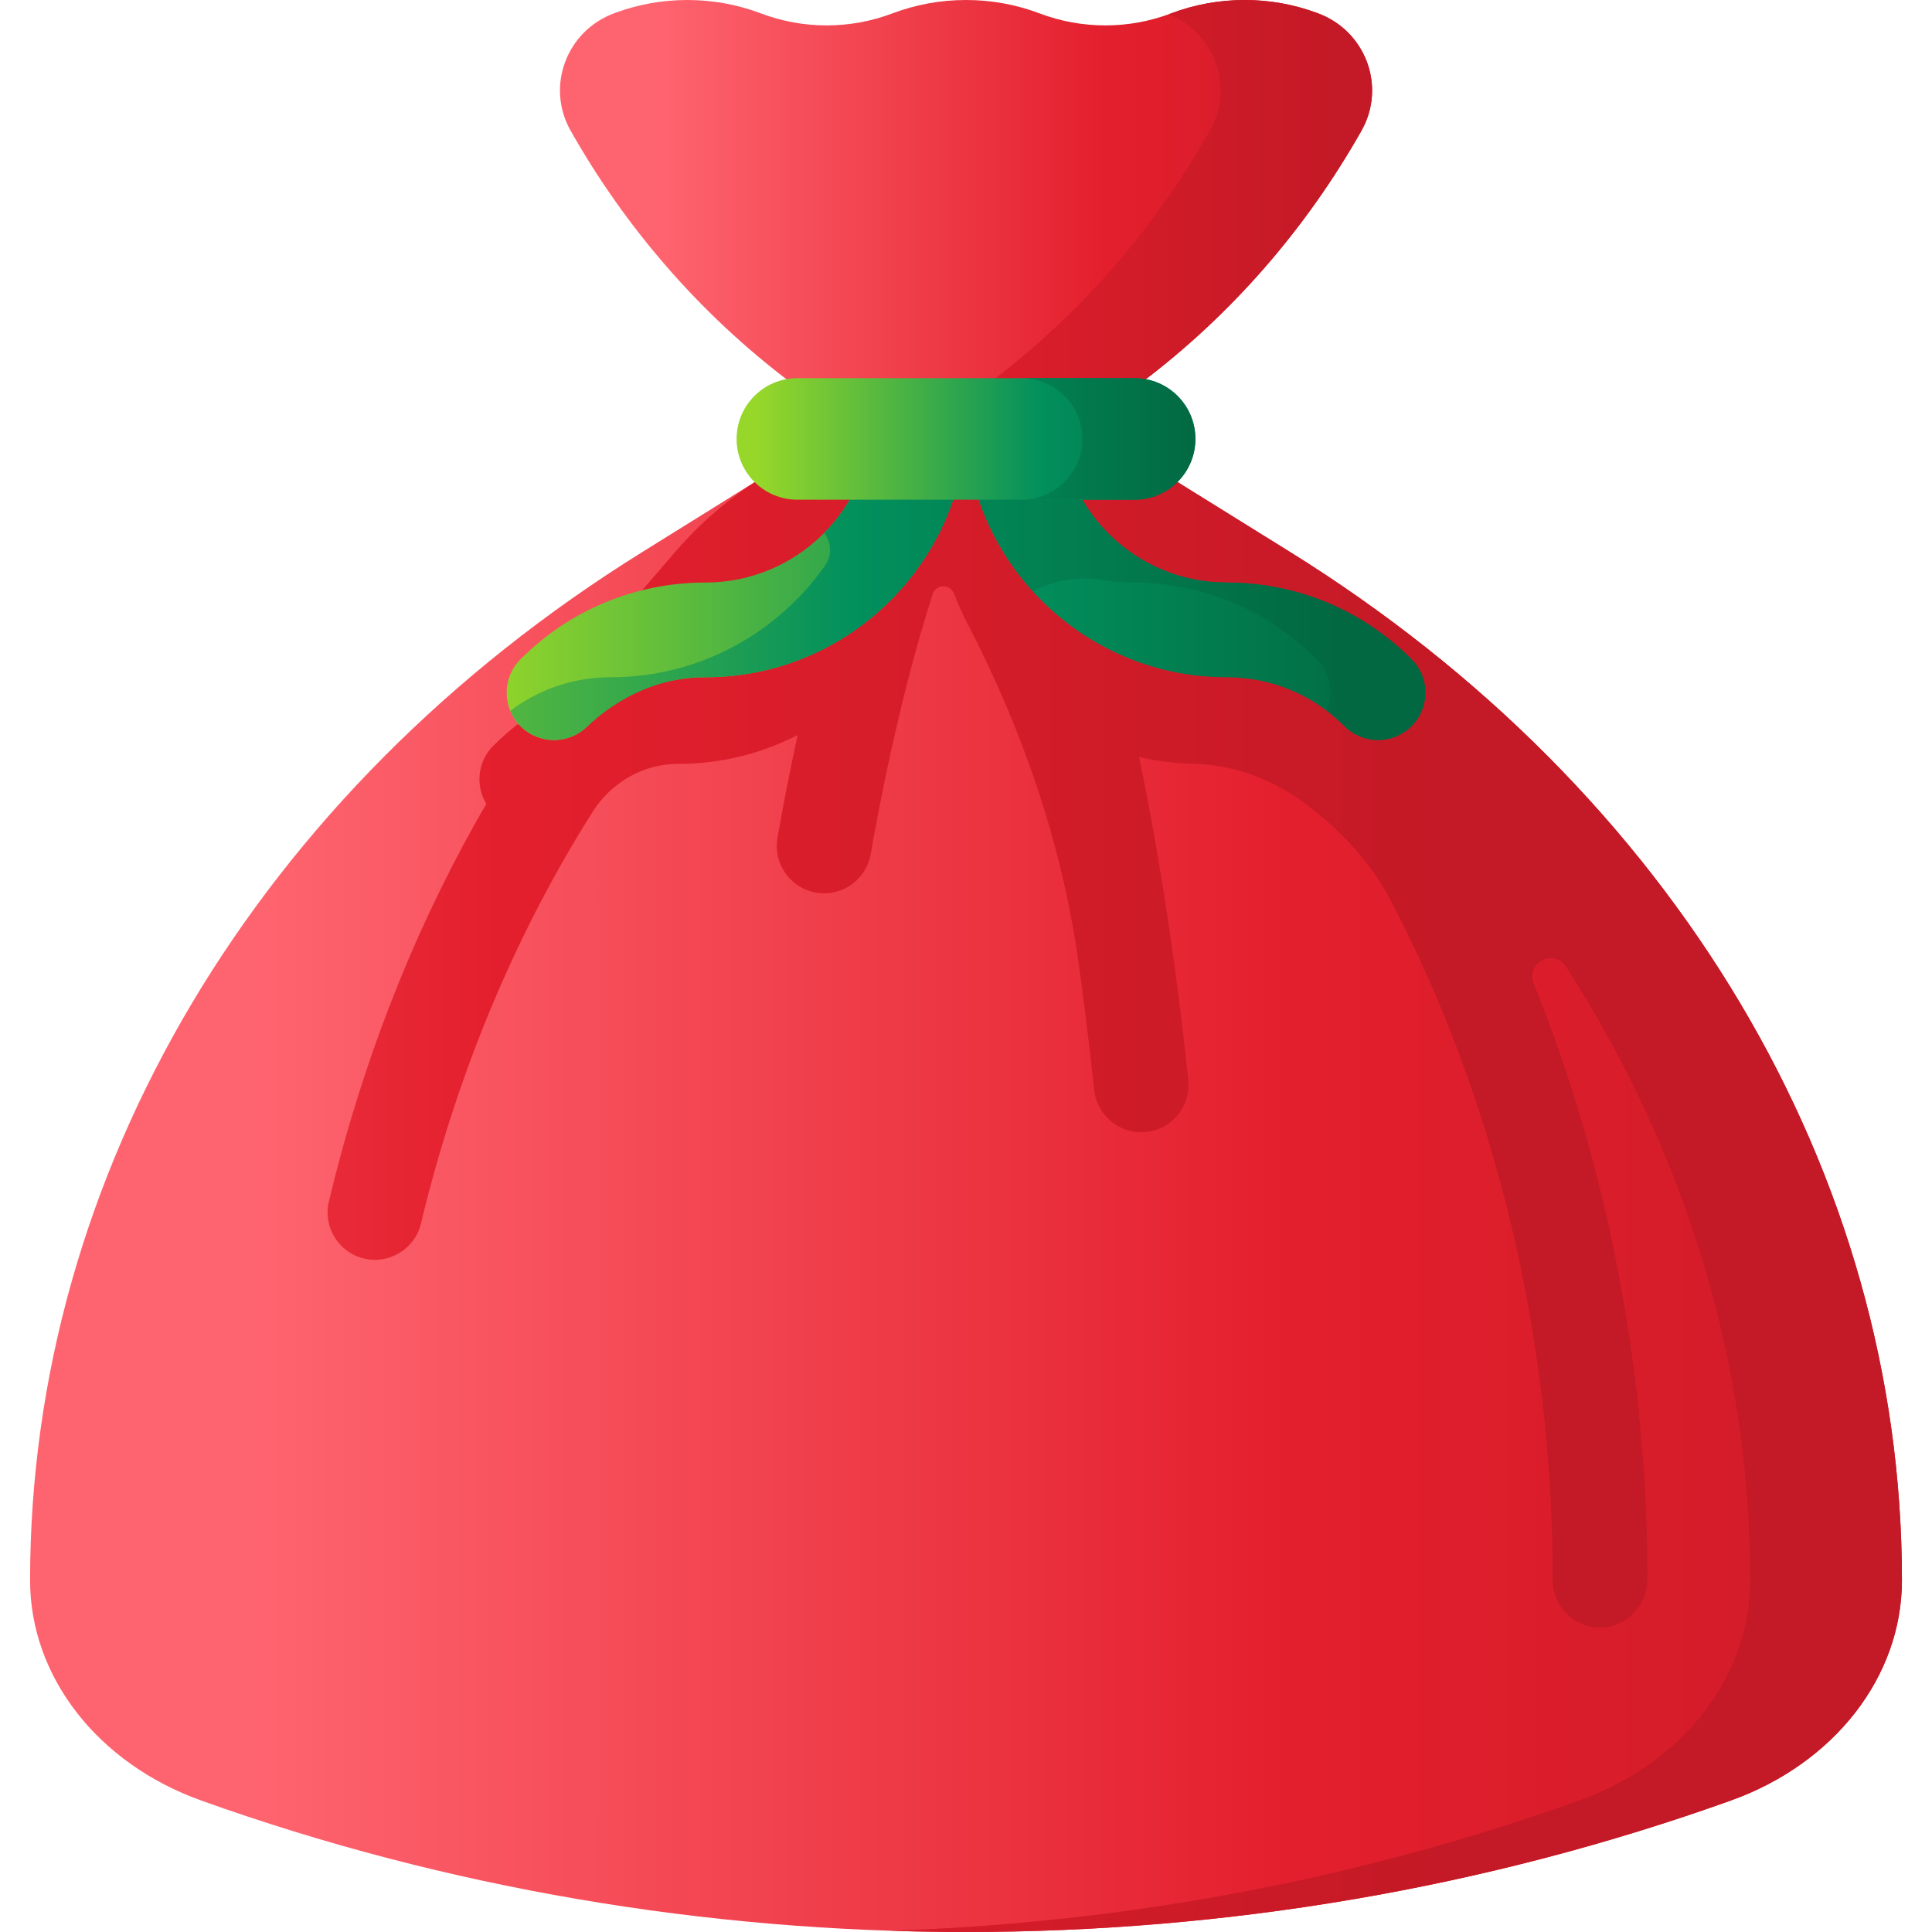 <svg id="Capa_1" enable-background="new 0 0 510 510" height="512" viewBox="0 0 510 510" width="512" xmlns="http://www.w3.org/2000/svg" xmlns:xlink="http://www.w3.org/1999/xlink"><linearGradient id="lg1"><stop offset="0" stop-color="#fe646f"/><stop offset=".521" stop-color="#e41f2d"/><stop offset="1" stop-color="#c41926"/></linearGradient><linearGradient id="SVGID_1_" gradientTransform="matrix(1 0 0 -1 0 350.714)" gradientUnits="userSpaceOnUse" x1="68.168" x2="589.038" xlink:href="#lg1" y1="42.013" y2="42.013"/><linearGradient id="SVGID_2_" gradientUnits="userSpaceOnUse" x1="-140" x2="381.507" xlink:href="#lg1" y1="308.699" y2="308.699"/><linearGradient id="SVGID_3_" gradientTransform="matrix(1 0 0 .655 0 24.04)" gradientUnits="userSpaceOnUse" x1="173.95" x2="399.944" xlink:href="#lg1" y1="59.559" y2="59.559"/><linearGradient id="SVGID_4_" gradientUnits="userSpaceOnUse" x1="101.151" x2="351.859" xlink:href="#lg1" y1="63.073" y2="63.073"/><linearGradient id="lg2"><stop offset="0" stop-color="#97d729"/><stop offset=".565" stop-color="#02905d"/><stop offset=".996" stop-color="#026841"/></linearGradient><linearGradient id="SVGID_5_" gradientUnits="userSpaceOnUse" x1="125.999" x2="373.807" xlink:href="#lg2" y1="149.101" y2="149.101"/><linearGradient id="SVGID_6_" gradientUnits="userSpaceOnUse" x1="56.514" x2="354.982" xlink:href="#lg2" y1="149.23" y2="149.23"/><linearGradient id="SVGID_7_" gradientUnits="userSpaceOnUse" x1="199.88" x2="332.109" xlink:href="#lg2" y1="115.867" y2="115.867"/><linearGradient id="SVGID_8_" gradientUnits="userSpaceOnUse" x1="146.5" x2="319.131" xlink:href="#lg2" y1="115.867" y2="115.867"/><g><path d="m502.06 417.162v-.077c0-107.41-60.067-208.318-161.553-271.397l-42.273-26.275c-25.783-16.025-60.677-16.015-86.447.025l-42.513 26.462c-101.357 63.091-161.334 163.934-161.334 271.262 0 25.413 17.818 48.339 45.188 58.142 129.164 46.261 274.58 46.261 403.743 0 27.371-9.803 45.189-32.729 45.189-58.142z" fill="url(#SVGID_1_)"/><path d="m340.51 145.69-28.19-17.52-14.09-8.76c-18.61-11.57-41.97-14.78-63.22-9.64-8.19 1.99-16.06 5.21-23.22 9.67l-10.649 6.626c-8.486 5.28-16.125 11.804-22.669 19.358-9.744 11.249-24.633 28.516-32.632 39.707-5.67 3.12-10.93 7.04-15.63 11.74-4.16 4.16-4.76 10.52-1.83 15.33-.98 1.67-1.94 3.35-2.9 5.05-17.1 30.54-30.11 64.15-38.67 99.9-1.6 6.71 2.54 13.46 9.25 15.06 6.71 1.61 13.46-2.53 15.07-9.24 9.483-39.634 25.027-76.623 45.352-108.733 4.871-7.695 13.289-12.561 22.397-12.596h.171c11.35 0 22.06-2.75 31.51-7.61-1.89 8.65-3.67 17.69-5.33 27.1-1.21 6.8 3.33 13.28 10.13 14.49 6.79 1.2 13.28-3.34 14.48-10.13 4.617-26.092 10.112-49.142 16.358-68.662.392-1.226 1.535-2.048 2.821-2.048h.064c1.251 0 2.35.793 2.789 1.965.975 2.602 2.102 5.129 3.37 7.572 14.509 27.936 24.927 57.828 29.348 88.996 1.572 11.081 2.988 22.56 4.24 34.387.68 6.41 6.1 11.18 12.41 11.18.44 0 .89-.02 1.33-.07 6.87-.73 11.85-6.88 11.12-13.74-3.27-30.92-7.67-59.62-13.01-85.28 4.661 1.106 9.498 1.736 14.473 1.836 12.329.248 23.904 5.444 33.216 13.529.061.053.123.105.185.157 7.532 6.287 14.039 13.709 18.588 22.402 27.47 52.486 42.748 114.84 42.748 179.366v.08c0 6.984 5.721 12.579 12.722 12.458 6.901-.119 12.284-6.046 12.277-12.948-.052-54.143-10.369-108.282-29.85-156.58-.062-.154-.124-.307-.186-.461-2.207-5.447 5.348-9.39 8.529-4.448 31.487 48.916 48.657 104.478 48.657 161.899v.08c0 12.7-4.46 24.79-12.33 34.92-7.88 10.14-19.17 18.32-32.86 23.22-58.3 20.89-119.92 32.34-181.86 34.37 6.67.22 13.34.33 20.01.33 68.64 0 137.29-11.56 201.87-34.7 13.69-4.9 24.98-13.08 32.86-23.22 7.87-10.13 12.33-22.22 12.33-34.92v-.08c.001-107.402-60.069-208.312-161.549-271.392z" fill="url(#SVGID_2_)"/><path d="m347.48 3.353c-5.893-2.168-12.271-3.353-18.92-3.353-6.819 0-13.355 1.242-19.383 3.522-11.199 4.245-23.583 4.245-34.793 0-6.029-2.28-12.554-3.522-19.384-3.522s-13.355 1.242-19.383 3.522c-11.21 4.245-23.594 4.245-34.793 0-6.029-2.28-12.565-3.522-19.384-3.522-6.649 0-13.028 1.185-18.921 3.353-.082.03-.163.06-.245.089-12.674 4.595-18.282 19.317-11.644 31.051 14.542 25.702 34.165 48.409 58.027 66.42l3.127 2.359 19.858 14.981c13.931 10.521 32.795 10.521 46.726.023l19.891-15.003 2.958-2.224c23.935-18.03 43.606-40.78 58.177-66.546 6.637-11.736 1.033-26.462-11.645-31.051-.089-.033-.179-.066-.269-.099z" fill="url(#SVGID_3_)"/><path d="m347.75 3.45c-.09-.03-.18-.06-.27-.1-5.89-2.16-12.27-3.35-18.92-3.35-6.82 0-13.36 1.24-19.38 3.52-.21.08-.43.16-.64.24 12.1 4.91 17.33 19.26 10.83 30.74-14.57 25.77-34.24 48.52-58.17 66.55l-2.96 2.22-19.89 15.01c-1.08.82-2.2 1.57-3.34 2.25 13.49 8.18 30.52 7.42 43.36-2.25l19.89-15.01 2.96-2.22c23.93-18.03 43.6-40.78 58.17-66.55 6.64-11.73 1.04-26.46-11.64-31.05z" fill="url(#SVGID_4_)"/><g><path d="m372.593 174.005c-13.045-13.045-30.39-20.229-48.839-20.229-24.3 0-44.068-19.769-44.068-44.068v-1.673c0-6.903-49.373-6.903-49.373 0v1.673c0 24.299-19.769 44.068-44.068 44.068-18.449 0-35.794 7.184-48.839 20.229-4.882 4.882-4.882 12.796 0 17.678 2.44 2.441 5.64 3.661 8.839 3.661s6.398-1.22 8.839-3.661c8.323-8.323 19.39-12.907 31.161-12.907 35.899 0 65.477-27.533 68.755-62.59 3.278 35.057 32.856 62.59 68.755 62.59 11.771 0 22.838 4.584 31.161 12.907 2.44 2.441 5.64 3.661 8.839 3.661s6.398-1.22 8.839-3.661c4.88-4.881 4.88-12.796-.001-17.678z" fill="url(#SVGID_5_)"/><path d="m372.589 174.007c-13.04-13.05-30.39-20.23-48.84-20.23-12.24 0-23.33-5.02-31.33-13.11-7.87-7.96-12.73-18.9-12.73-30.96v-1.307c0-6.803-49.38-7.168-49.38-.368v1.674c0 12.06-4.86 23-12.73 30.96.01.014.02.027.03.041 1.885 2.532 2.017 5.967.206 8.552-12.497 17.835-33.2 29.518-56.586 29.518-9.7 0-18.93 3.11-26.53 8.87.61 1.47 1.51 2.84 2.71 4.04 2.44 2.44 5.64 3.66 8.84 3.66 3.073 0 6.156-1.132 8.559-3.397 8.541-8.048 19.47-13.213 31.206-13.173 20.364.068 38.716-8.726 51.395-22.74 1.82-2 3.52-4.11 5.08-6.32 6.89-9.64 11.35-21.11 12.51-33.53 1.43 15.26 7.84 29.09 17.59 39.85.497-.203.99-.414 1.479-.633 5.376-2.413 11.306-3.284 17.112-2.275 2.456.427 4.982.649 7.559.649 18.45 0 35.8 7.18 48.84 20.23 3.68 3.68 4.59 9.1 2.7 13.63 1.63 1.23 3.18 2.58 4.64 4.05 2.44 2.44 5.64 3.66 8.83 3.66 3.2 0 6.4-1.22 8.84-3.66 4.89-4.891 4.89-12.8 0-17.681z" fill="url(#SVGID_6_)"/></g><g><path d="m299.514 131.908h-89.028c-8.859 0-16.041-7.182-16.041-16.041 0-8.859 7.182-16.041 16.041-16.041h89.028c8.859 0 16.041 7.182 16.041 16.041 0 8.859-7.182 16.041-16.041 16.041z" fill="url(#SVGID_7_)"/><path d="m299.514 99.825h-29.833c8.859 0 16.041 7.182 16.041 16.041 0 8.859-7.182 16.041-16.041 16.041h29.833c8.859 0 16.041-7.182 16.041-16.041 0-8.859-7.182-16.041-16.041-16.041z" fill="url(#SVGID_8_)"/></g></g></svg>
